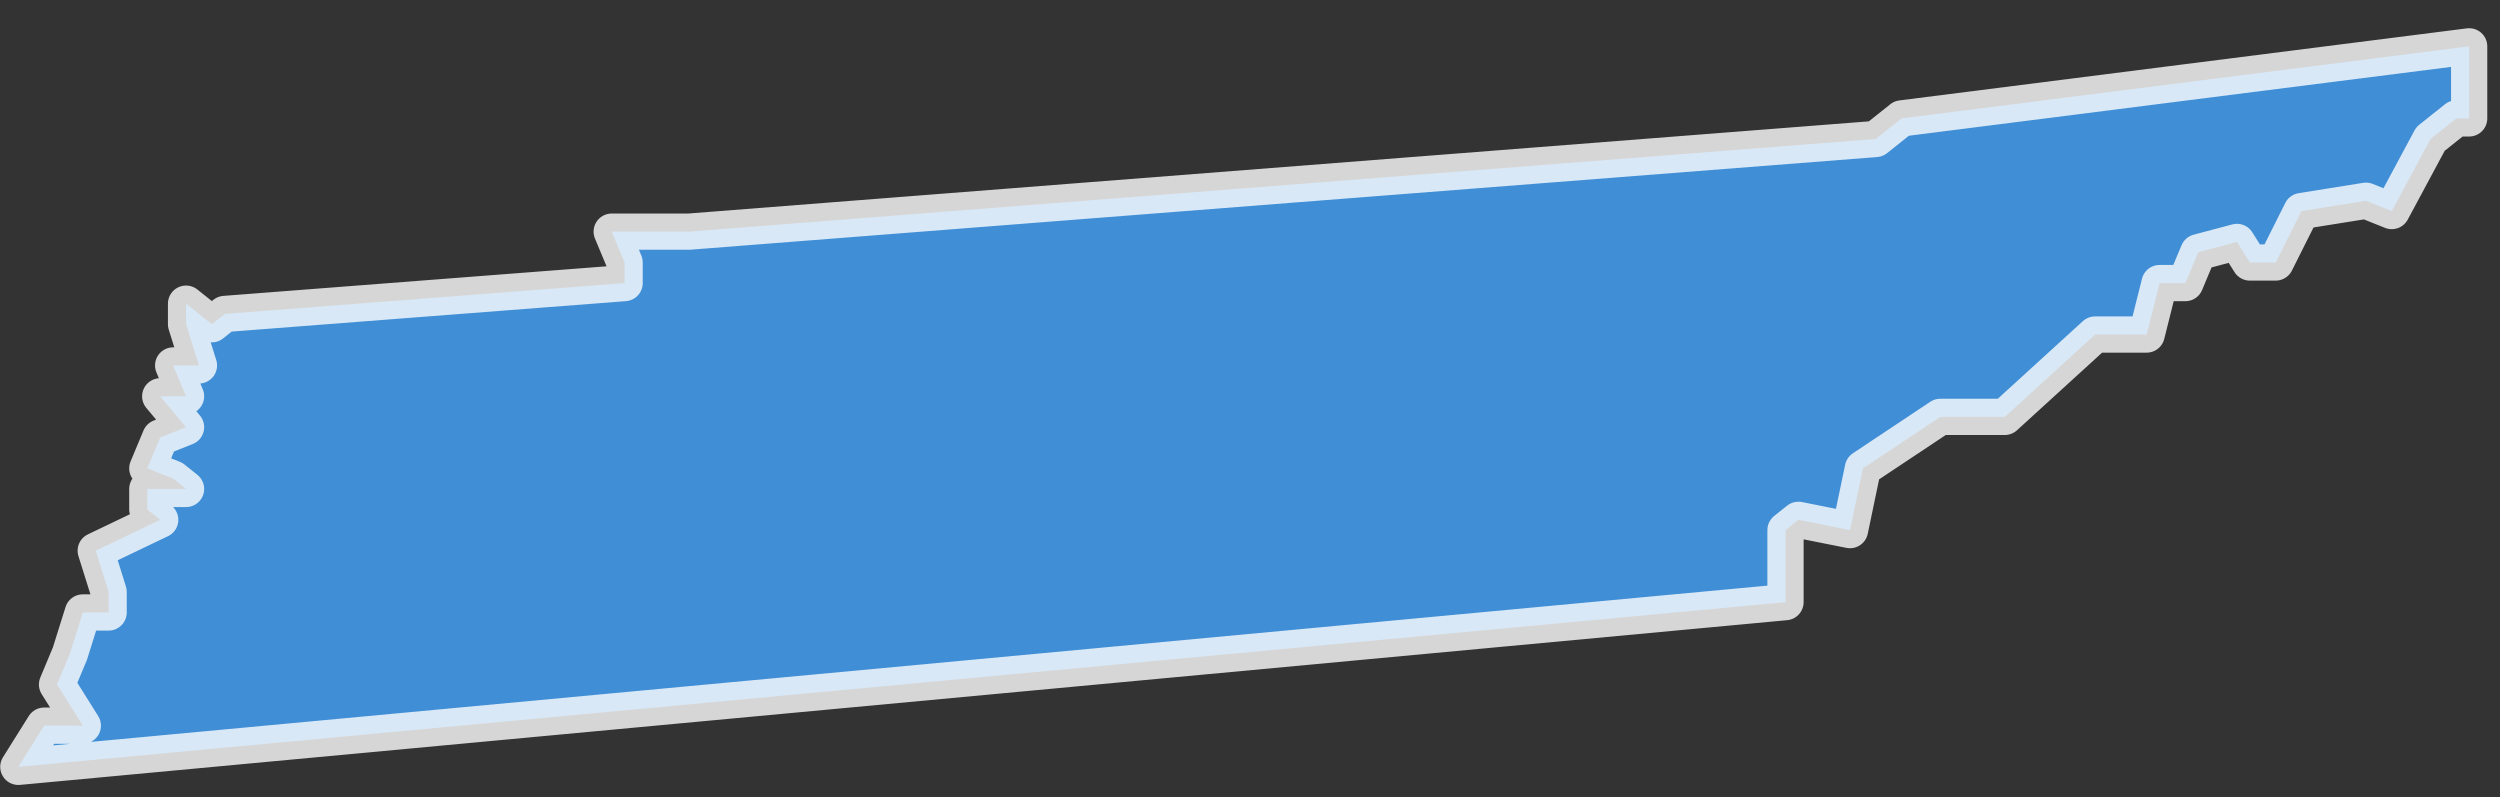 <svg width="69" height="22" viewBox="0 0 69 22" fill="none" xmlns="http://www.w3.org/2000/svg">
<rect x="0" y="0" width="69" height="22" fill="#333333" stroke="none"/>
<path id="Tennessee (TN)" opacity="0.8" fill-rule="evenodd" clip-rule="evenodd" d="M0.506 21.165L49.28 16.619V14.631L49.636 14.347L51.06 14.631L51.416 12.927L53.552 11.506H55.332L57.824 9.233H59.248L59.604 7.813H60.316L60.672 6.961L61.74 6.677L62.096 7.245H62.809L63.521 5.825L65.301 5.54L66.013 5.825L67.081 3.836L67.793 3.268H68.149V1.279L52.484 3.268L51.772 3.836L19.019 6.393H16.883L17.239 7.245V7.813L6.203 8.665L5.847 8.949L5.135 8.381V8.949L5.491 10.086H4.779L5.135 10.938H4.422L5.135 11.79L4.422 12.074L4.066 12.927L4.779 13.21L5.135 13.495H4.066V14.063L4.422 14.347L2.642 15.199L2.998 16.335V16.904H2.286L1.93 18.04L1.574 18.892L2.286 20.028H1.218L0.506 21.165Z" fill="#43A5FF" stroke="white" stroke-linecap="round" stroke-linejoin="round"/>
</svg>
